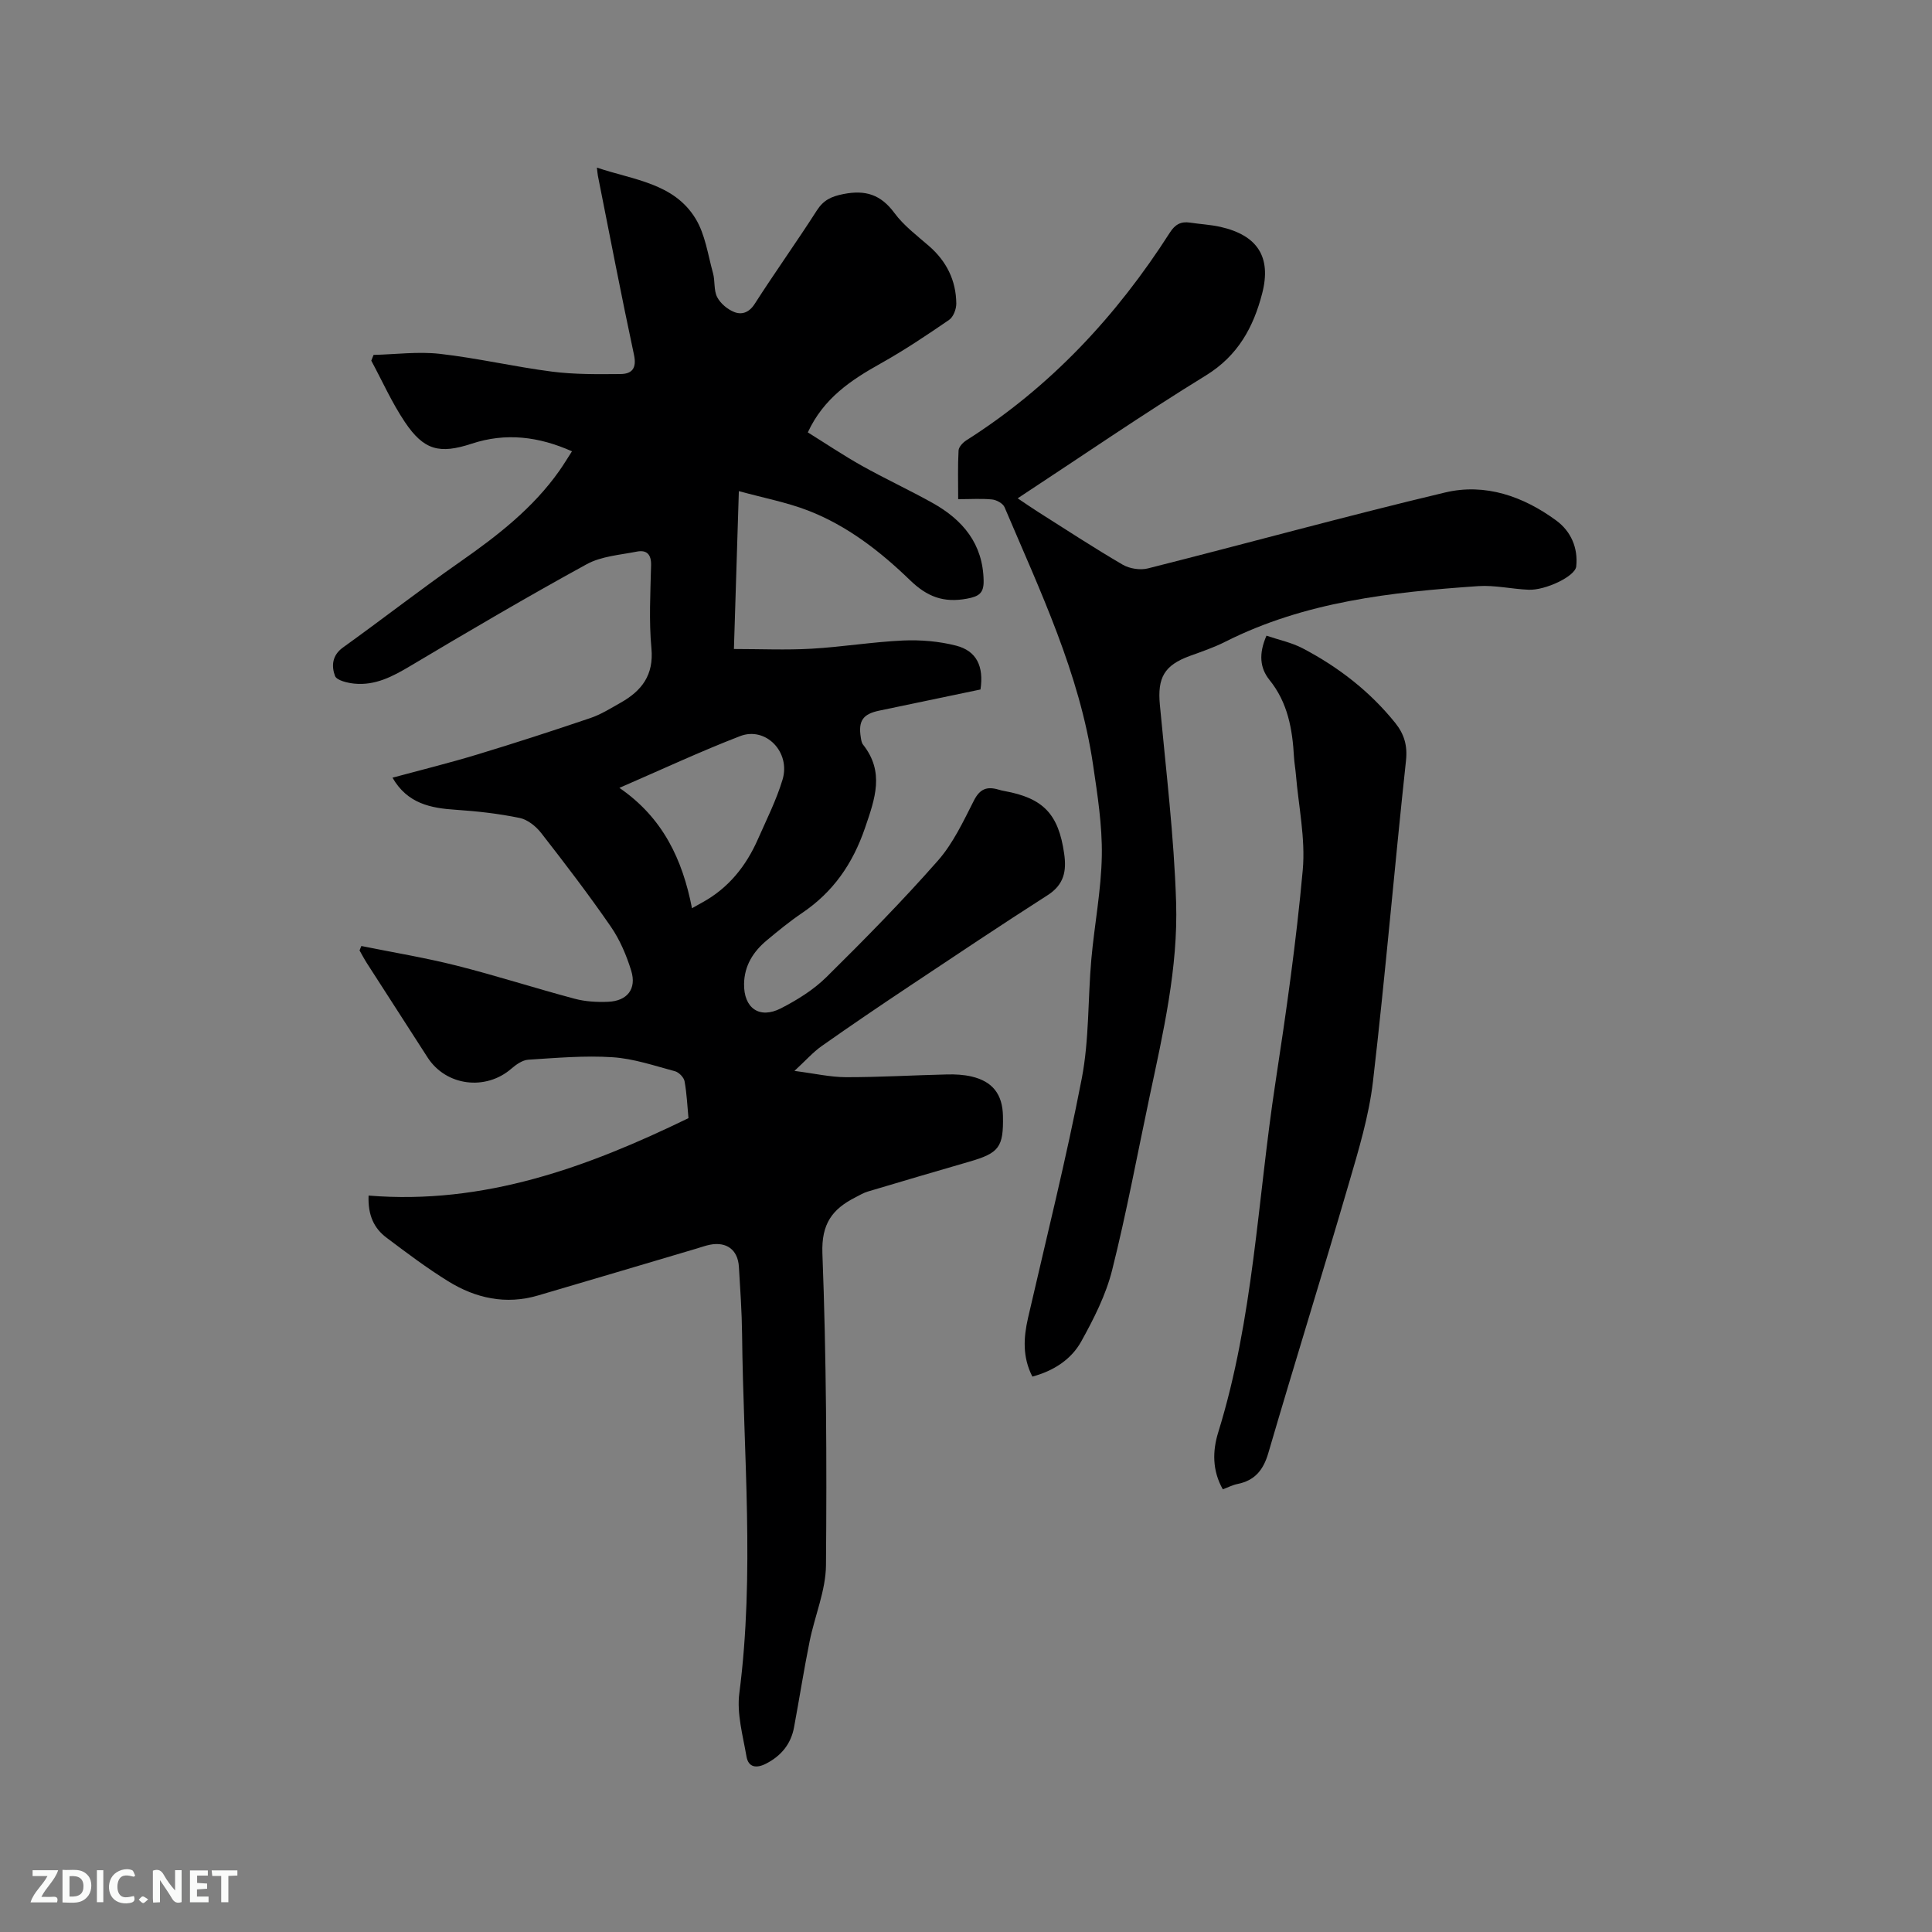 <svg enable-background="new 0 0 400 400" viewBox="0 0 400 400" xmlns="http://www.w3.org/2000/svg"><rect x="0" y="0" width="400" height="400" fill="#808080" stroke="none"/><path d="m76.31 247.53c23.89 1.95 45.25-5.83 66.23-16.03-.23-2.41-.34-5.06-.81-7.64-.15-.81-1.17-1.85-1.98-2.07-4.27-1.14-8.56-2.62-12.92-2.9-5.78-.38-11.64.14-17.45.51-1.21.08-2.51.99-3.49 1.84-5.34 4.65-13.55 3.61-17.36-2.3-4.19-6.5-8.38-13-12.56-19.51-.55-.86-1.02-1.76-1.53-2.65.12-.31.24-.61.37-.92 6.58 1.33 13.22 2.42 19.72 4.06 8.2 2.07 16.27 4.68 24.45 6.86 2.21.59 4.63.73 6.93.63 3.96-.17 5.93-2.66 4.78-6.42-.98-3.19-2.34-6.4-4.22-9.13-4.57-6.63-9.47-13.04-14.42-19.39-1.08-1.39-2.81-2.78-4.45-3.12-4.33-.89-8.76-1.4-13.18-1.69-5.27-.34-10.07-1.28-13.16-6.65 5.95-1.61 11.75-3.04 17.46-4.77 7.89-2.39 15.74-4.94 23.55-7.59 2.18-.74 4.19-2.02 6.22-3.16 4.37-2.46 6.9-5.72 6.38-11.27-.53-5.68-.21-11.45-.07-17.17.06-2.3-.92-3.25-2.98-2.84-3.5.69-7.33.95-10.36 2.61-12.32 6.75-24.45 13.88-36.52 21.07-3.64 2.17-7.24 4.07-11.56 3.65-1.43-.14-3.67-.67-4.02-1.59-.74-1.99-.65-4.24 1.63-5.88 8.17-5.87 16.12-12.06 24.37-17.82 7.69-5.38 15.02-11.07 20.48-18.83.85-1.21 1.61-2.48 2.58-3.98-6.88-3.07-13.7-3.91-20.76-1.58-6.64 2.18-9.89 1.4-13.84-4.49-2.68-3.99-4.66-8.45-6.95-12.7.16-.4.31-.79.47-1.19 4.58-.11 9.22-.73 13.73-.22 7.78.88 15.44 2.68 23.21 3.68 4.68.6 9.46.54 14.2.5 2.36-.02 3.38-1.19 2.78-3.98-2.64-12.32-5.01-24.7-7.47-37.06-.08-.4-.1-.81-.21-1.7 7.58 2.57 15.92 3.19 20.42 10.55 2.01 3.28 2.56 7.48 3.62 11.3.45 1.62.13 3.54.86 4.96.68 1.32 2.14 2.54 3.53 3.09 1.56.62 3.08.13 4.24-1.68 4.17-6.51 8.68-12.81 12.85-19.32 1.39-2.17 2.98-2.92 5.5-3.42 4.59-.91 7.77.1 10.59 3.93 1.92 2.6 4.63 4.64 7.11 6.79 3.66 3.17 5.64 7.14 5.69 11.94.01 1.15-.6 2.77-1.48 3.38-4.62 3.17-9.29 6.3-14.17 9.03-6.11 3.42-11.79 7.15-15.09 14.27 3.68 2.29 7.34 4.75 11.17 6.9 4.8 2.69 9.81 5.01 14.62 7.69 6.3 3.51 10.49 8.48 10.61 16.15.04 2.54-.96 3.23-3.46 3.69-4.81.89-8.21-.37-11.78-3.83-6.16-5.96-13.02-11.3-21.14-14.43-4.39-1.69-9.08-2.58-14.3-4.01-.36 11.4-.69 22.01-1.02 32.69 5.56 0 10.81.24 16.04-.06 6.34-.36 12.65-1.41 18.99-1.7 3.64-.16 7.44.16 10.96 1.06 4.27 1.1 5.77 4.29 5.06 9.08-6.95 1.45-13.99 2.91-21.01 4.39-3.36.71-4.32 2.13-3.77 5.54.08.51.16 1.11.47 1.49 4.47 5.67 2.49 11.14.41 17.22-2.56 7.48-6.61 13.3-13.07 17.66-2.54 1.72-4.93 3.68-7.29 5.65-2.79 2.33-4.63 5.22-4.69 9-.08 5.02 3.18 7.35 7.64 5.06 3.36-1.73 6.72-3.81 9.39-6.44 7.92-7.82 15.74-15.77 23.09-24.12 3.16-3.58 5.28-8.16 7.48-12.48 1.23-2.42 2.72-2.93 5.04-2.25.41.12.82.23 1.24.3 8.12 1.47 11.22 4.81 12.39 12.94.53 3.65-.02 6.45-3.44 8.64-9.63 6.16-19.13 12.52-28.65 18.86-6.08 4.05-12.13 8.15-18.1 12.36-1.79 1.26-3.27 2.95-5.65 5.15 4.14.53 7.41 1.29 10.67 1.3 6.99.01 13.97-.41 20.96-.57 1.68-.04 3.41.05 5.04.43 4.37 1.02 6.41 3.69 6.5 8.16.13 6.48-.79 7.69-6.99 9.48-7.01 2.03-14.01 4.09-21 6.18-.9.27-1.74.78-2.58 1.21-4.74 2.41-7.04 5.44-6.81 11.6.82 21.5.92 43.04.74 64.56-.05 5.26-2.33 10.49-3.39 15.77-1.19 5.9-2.12 11.85-3.22 17.77-.64 3.46-2.64 5.9-5.77 7.52-2.01 1.04-3.69.82-4.08-1.48-.75-4.34-2.03-8.86-1.48-13.09 3.21-24.78.83-49.55.57-74.32-.05-4.66-.38-9.32-.66-13.98-.22-3.5-2.54-5.23-6-4.55-.93.18-1.83.52-2.75.79-10.95 3.24-21.9 6.51-32.86 9.72-6.64 1.95-12.88.58-18.58-2.95-4.4-2.72-8.56-5.86-12.71-8.98-2.65-1.96-3.93-4.7-3.77-8.76zm51.93-84.41c9 6.18 13.06 14.81 15.03 24.92 1.09-.61 1.61-.91 2.14-1.2 5.42-2.97 9.06-7.53 11.51-13.1 1.79-4.06 3.81-8.07 5.09-12.3 1.74-5.72-3.47-11.09-8.79-9.03-8.17 3.15-16.11 6.86-24.98 10.71z" fill="#000001"/><path d="m198.38 103.35c0-3.58-.1-6.84.08-10.08.04-.74.89-1.64 1.6-2.1 17.43-11.05 31.11-25.76 42.16-43.03 1.06-1.66 2.27-2.34 4.16-2.05 2.09.32 4.23.42 6.29.88 7.65 1.73 10.61 6.2 8.65 13.78-1.8 6.97-5 12.89-11.65 16.98-13.08 8.04-25.74 16.75-38.97 25.44 1.54 1.03 2.85 1.95 4.21 2.81 5.82 3.68 11.58 7.46 17.53 10.93 1.43.83 3.63 1.18 5.23.77 20.53-5.18 40.94-10.82 61.54-15.72 8.29-1.97 16.18.8 23 5.81 3.04 2.23 4.54 5.68 4.13 9.51-.22 2.06-6.39 4.96-9.84 4.82-3.49-.14-7-.98-10.44-.75-18 1.24-35.88 3.2-52.35 11.5-2.35 1.19-4.87 2.05-7.36 2.95-5.31 1.94-6.74 4.5-6.21 10.15 1.27 13.6 2.93 27.2 3.36 40.83.43 13.6-2.66 26.94-5.48 40.21-2.55 12.01-4.78 24.1-7.77 35.99-1.29 5.14-3.8 10.08-6.39 14.75-2.08 3.75-5.73 6.1-10.12 7.28-2.08-4.08-1.83-8.08-.89-12.18 3.79-16.5 7.91-32.94 11.12-49.55 1.55-8.05 1.25-16.46 1.98-24.68.64-7.17 2.05-14.3 2.17-21.47.1-6.27-.9-12.59-1.82-18.83-2.78-18.89-10.96-35.96-18.32-53.29-.33-.78-1.64-1.5-2.57-1.6-2.22-.22-4.44-.06-7.03-.06z" fill="#000001"/><path d="m262.21 131.61c2.58.88 5.2 1.42 7.48 2.61 7.39 3.87 13.9 8.9 19.17 15.44 1.85 2.31 2.58 4.67 2.23 7.86-2.39 22.11-4.26 44.29-6.83 66.38-.84 7.19-3 14.28-5.04 21.28-5.42 18.58-11.19 37.05-16.62 55.63-1.03 3.53-2.78 5.7-6.37 6.43-1.01.2-1.97.7-3.06 1.11-2.21-3.91-2.14-7.96-.95-11.8 7.31-23.56 8.14-48.17 11.83-72.31 2.24-14.65 4.34-29.36 5.67-44.11.59-6.53-.88-13.25-1.43-19.88-.1-1.16-.31-2.31-.38-3.47-.32-5.78-1.27-11.3-5.09-16.02-1.98-2.47-2.24-5.41-.61-9.15z" fill="#000001"/><g fill="#fafbfa"><path d="m37.59 393.81c-.92.31-1.52.05-2-.78-.7-1.2-1.52-2.34-2.47-3.78v4.59c-.55.03-.95.05-1.41.07-.03-.37-.06-.64-.06-.91 0-1.91 0-3.81 0-5.7 1.13-.41 1.77-.03 2.29.91.62 1.11 1.38 2.14 2.31 3.19v-4.2h1.35v6.61z"/><path d="m12.94 393.88v-6.75c1.9.19 3.93-.54 5.37 1.29.8 1.01.78 2.88.03 3.97-1.37 1.97-3.4 1.51-5.4 1.49m1.45-1.22c2.04.12 2.92-.58 2.89-2.21-.03-1.51-.98-2.19-2.89-2z"/><path d="m11.81 393.87h-5.49c.68-2.18 2.47-3.48 3.51-5.45h-3.08v-1.21h5.29c-.71 2.13-2.44 3.48-3.47 5.51.86 0 1.63.04 2.39-.01.79-.05 1.14.21.85 1.16"/><path d="m39.33 393.86v-6.61h3.7v1.07h-2.22v1.52c.68.04 1.34.09 2.07.13v1.07c-.72.05-1.38.09-2.1.14v1.48h2.4v1.19h-3.85z"/><path d="m27.71 388.56c-1.15-.3-2.46-.61-3.1.64-.37.73-.41 1.93-.06 2.67.63 1.35 1.99.93 3.17.68.35.94-.01 1.32-.93 1.46-1.62.25-3.05-.27-3.76-1.48-.73-1.24-.6-3.03.31-4.17.88-1.11 2.71-1.7 4-1.16.32.13.44.74.65 1.12-.1.08-.19.16-.28.24"/><path d="m49.15 387.24v1.07c-.59.02-1.17.05-1.87.08v5.44h-1.48v-5.44h-1.85c-.05-.4-.08-.73-.13-1.15z"/><path d="m20.06 387.21h1.33v6.62h-1.33z"/><path d="m30.68 393.25c-.49.38-.8.79-1.05.76-.32-.05-.6-.45-.9-.7.26-.24.51-.64.8-.67.29-.04.62.3 1.15.61"/></g></svg>